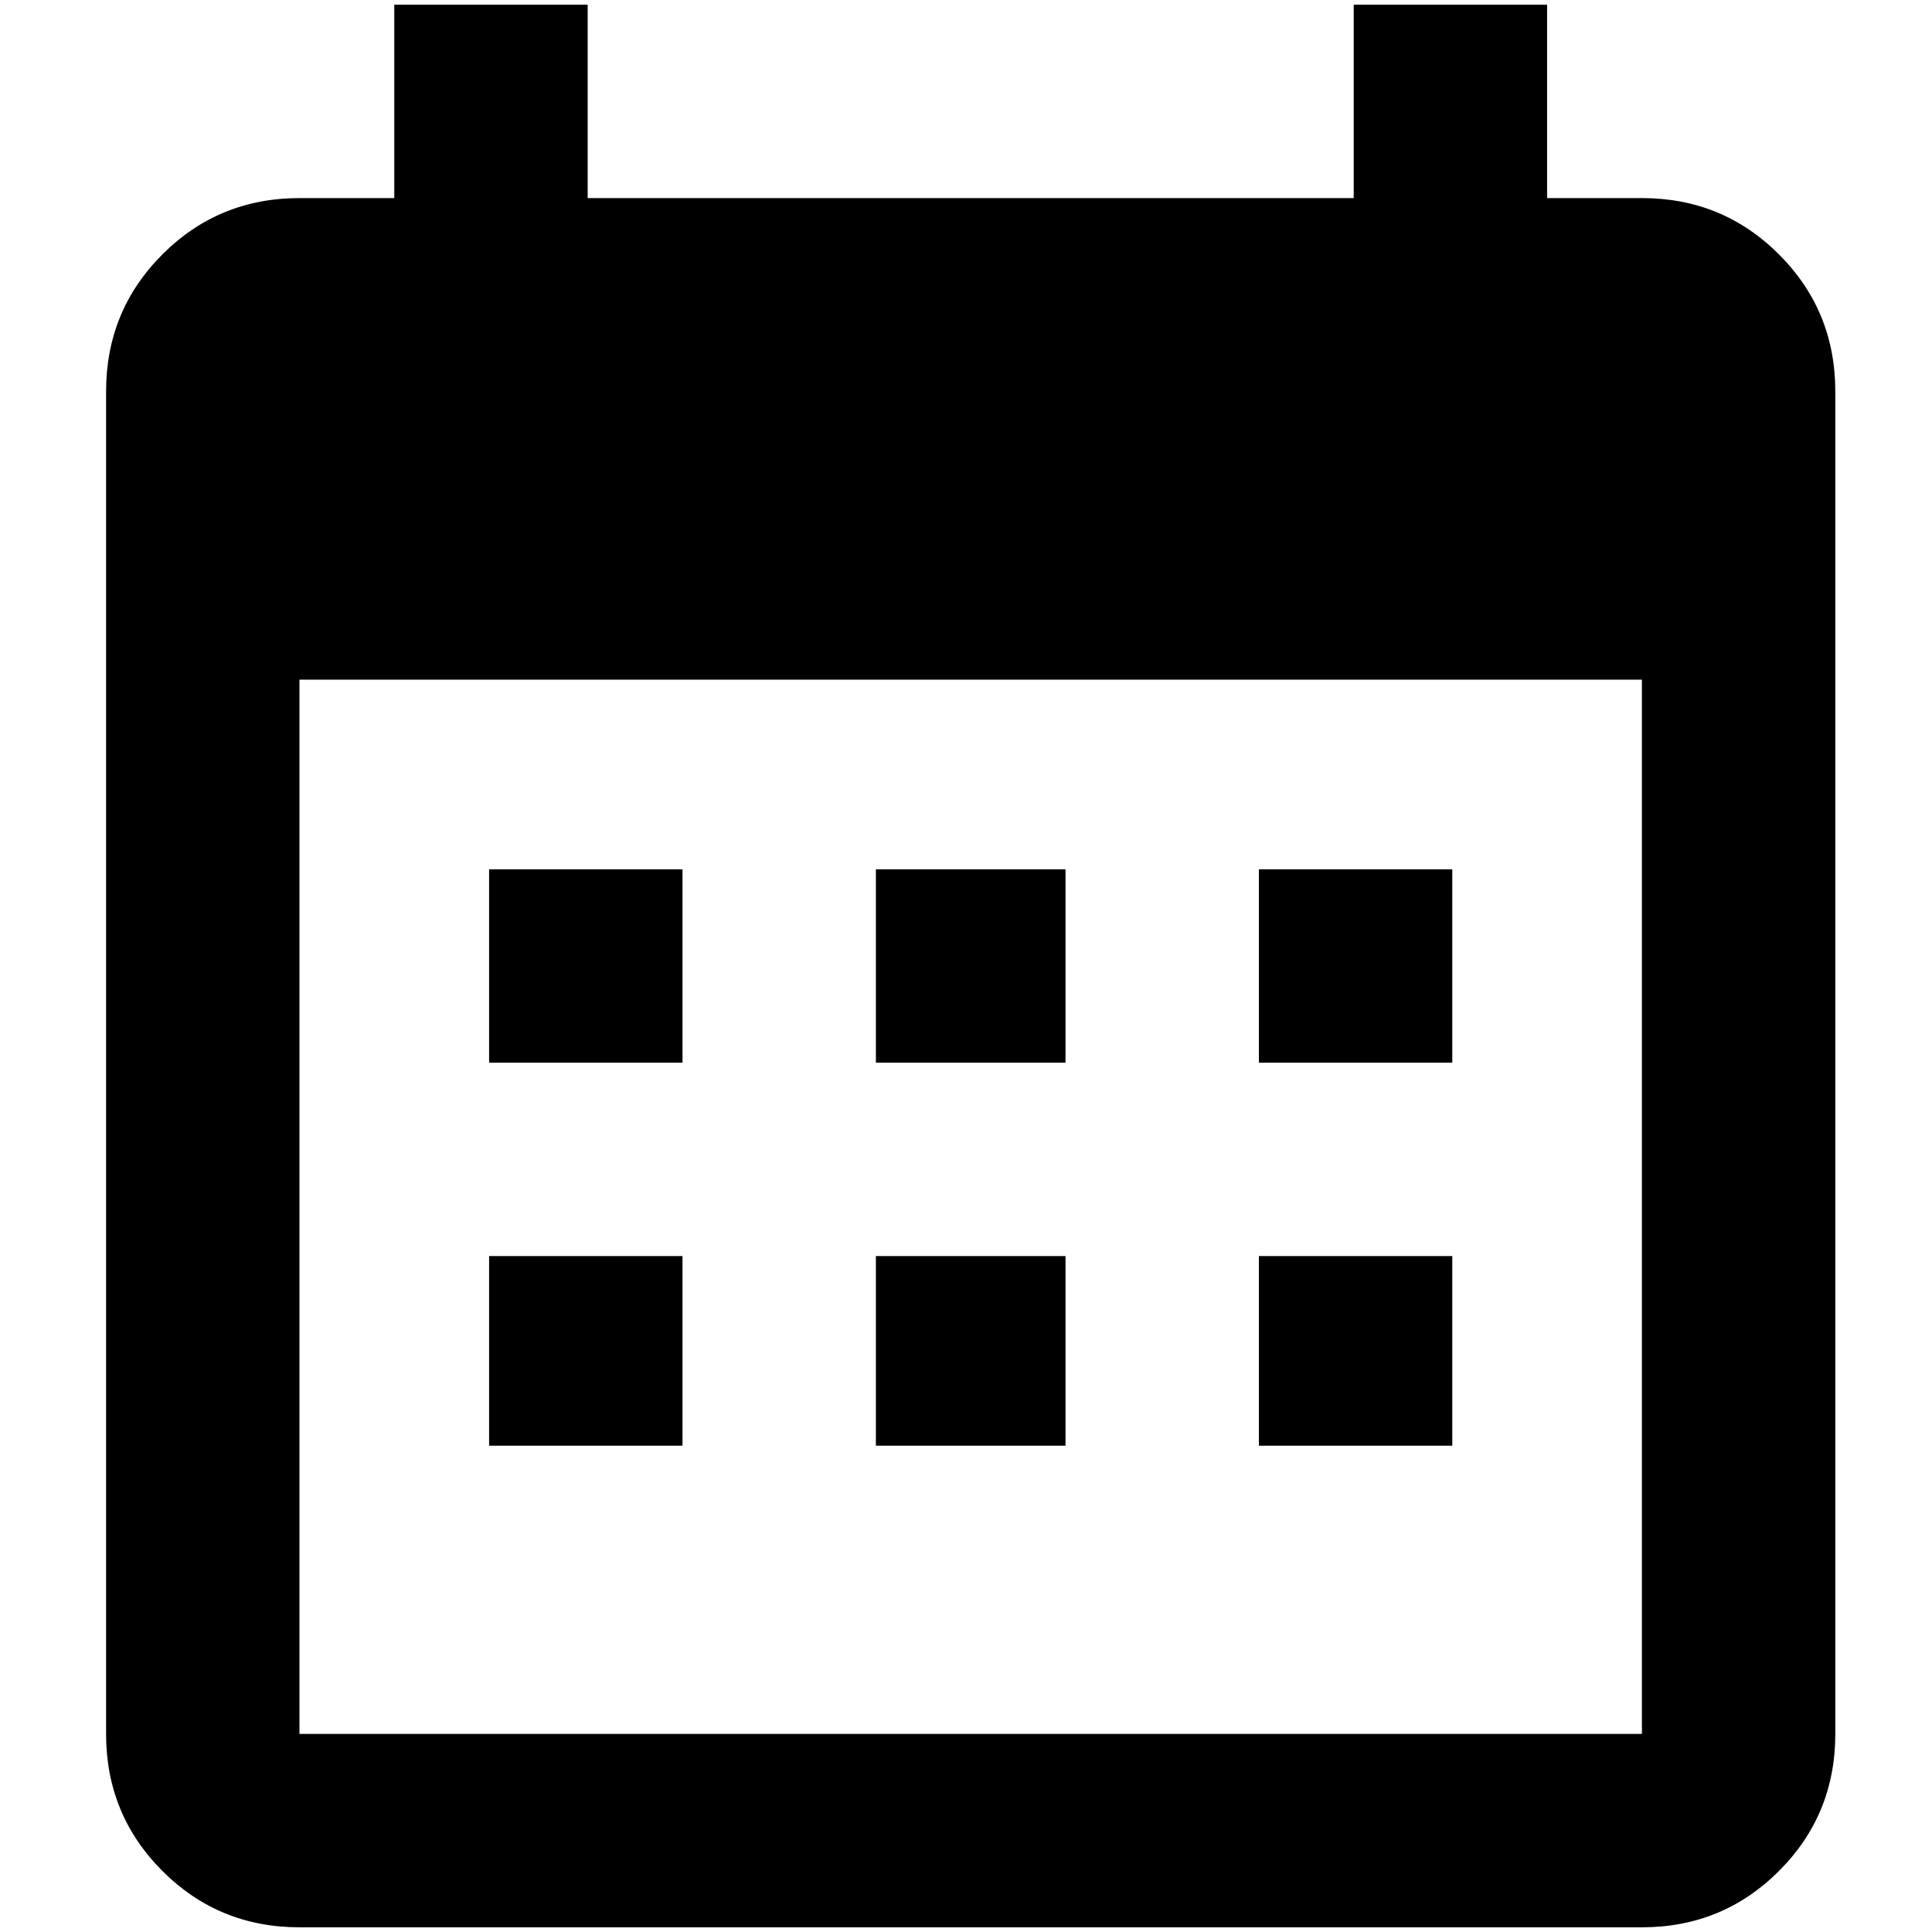 <?xml version="1.0" standalone="no"?>
<!DOCTYPE svg PUBLIC "-//W3C//DTD SVG 1.1//EN" "http://www.w3.org/Graphics/SVG/1.1/DTD/svg11.dtd" >
<svg xmlns="http://www.w3.org/2000/svg" xmlns:xlink="http://www.w3.org/1999/xlink" version="1.1" width="2048" height="2048" viewBox="-10 0 2058 2048">
   <path fill="currentColor"
d="M717 921v206h-206v-206h206zM1125 921v206h-202v-206h202zM1537 921v206h-206v-206h206zM1739 206q86 0 146 60t60 146v1430q0 86 -60 146t-146 60h-1430q-86 0 -146 -60t-60 -146v-1430q0 -86 60 -146t146 -60h101v-206h206v206h816v-206h206v206h101zM1739 1842v-1123
h-1430v1123h1430zM717 1333v202h-206v-202h206zM1125 1333v202h-202v-202h202zM1537 1333v202h-206v-202h206z" />
</svg>
